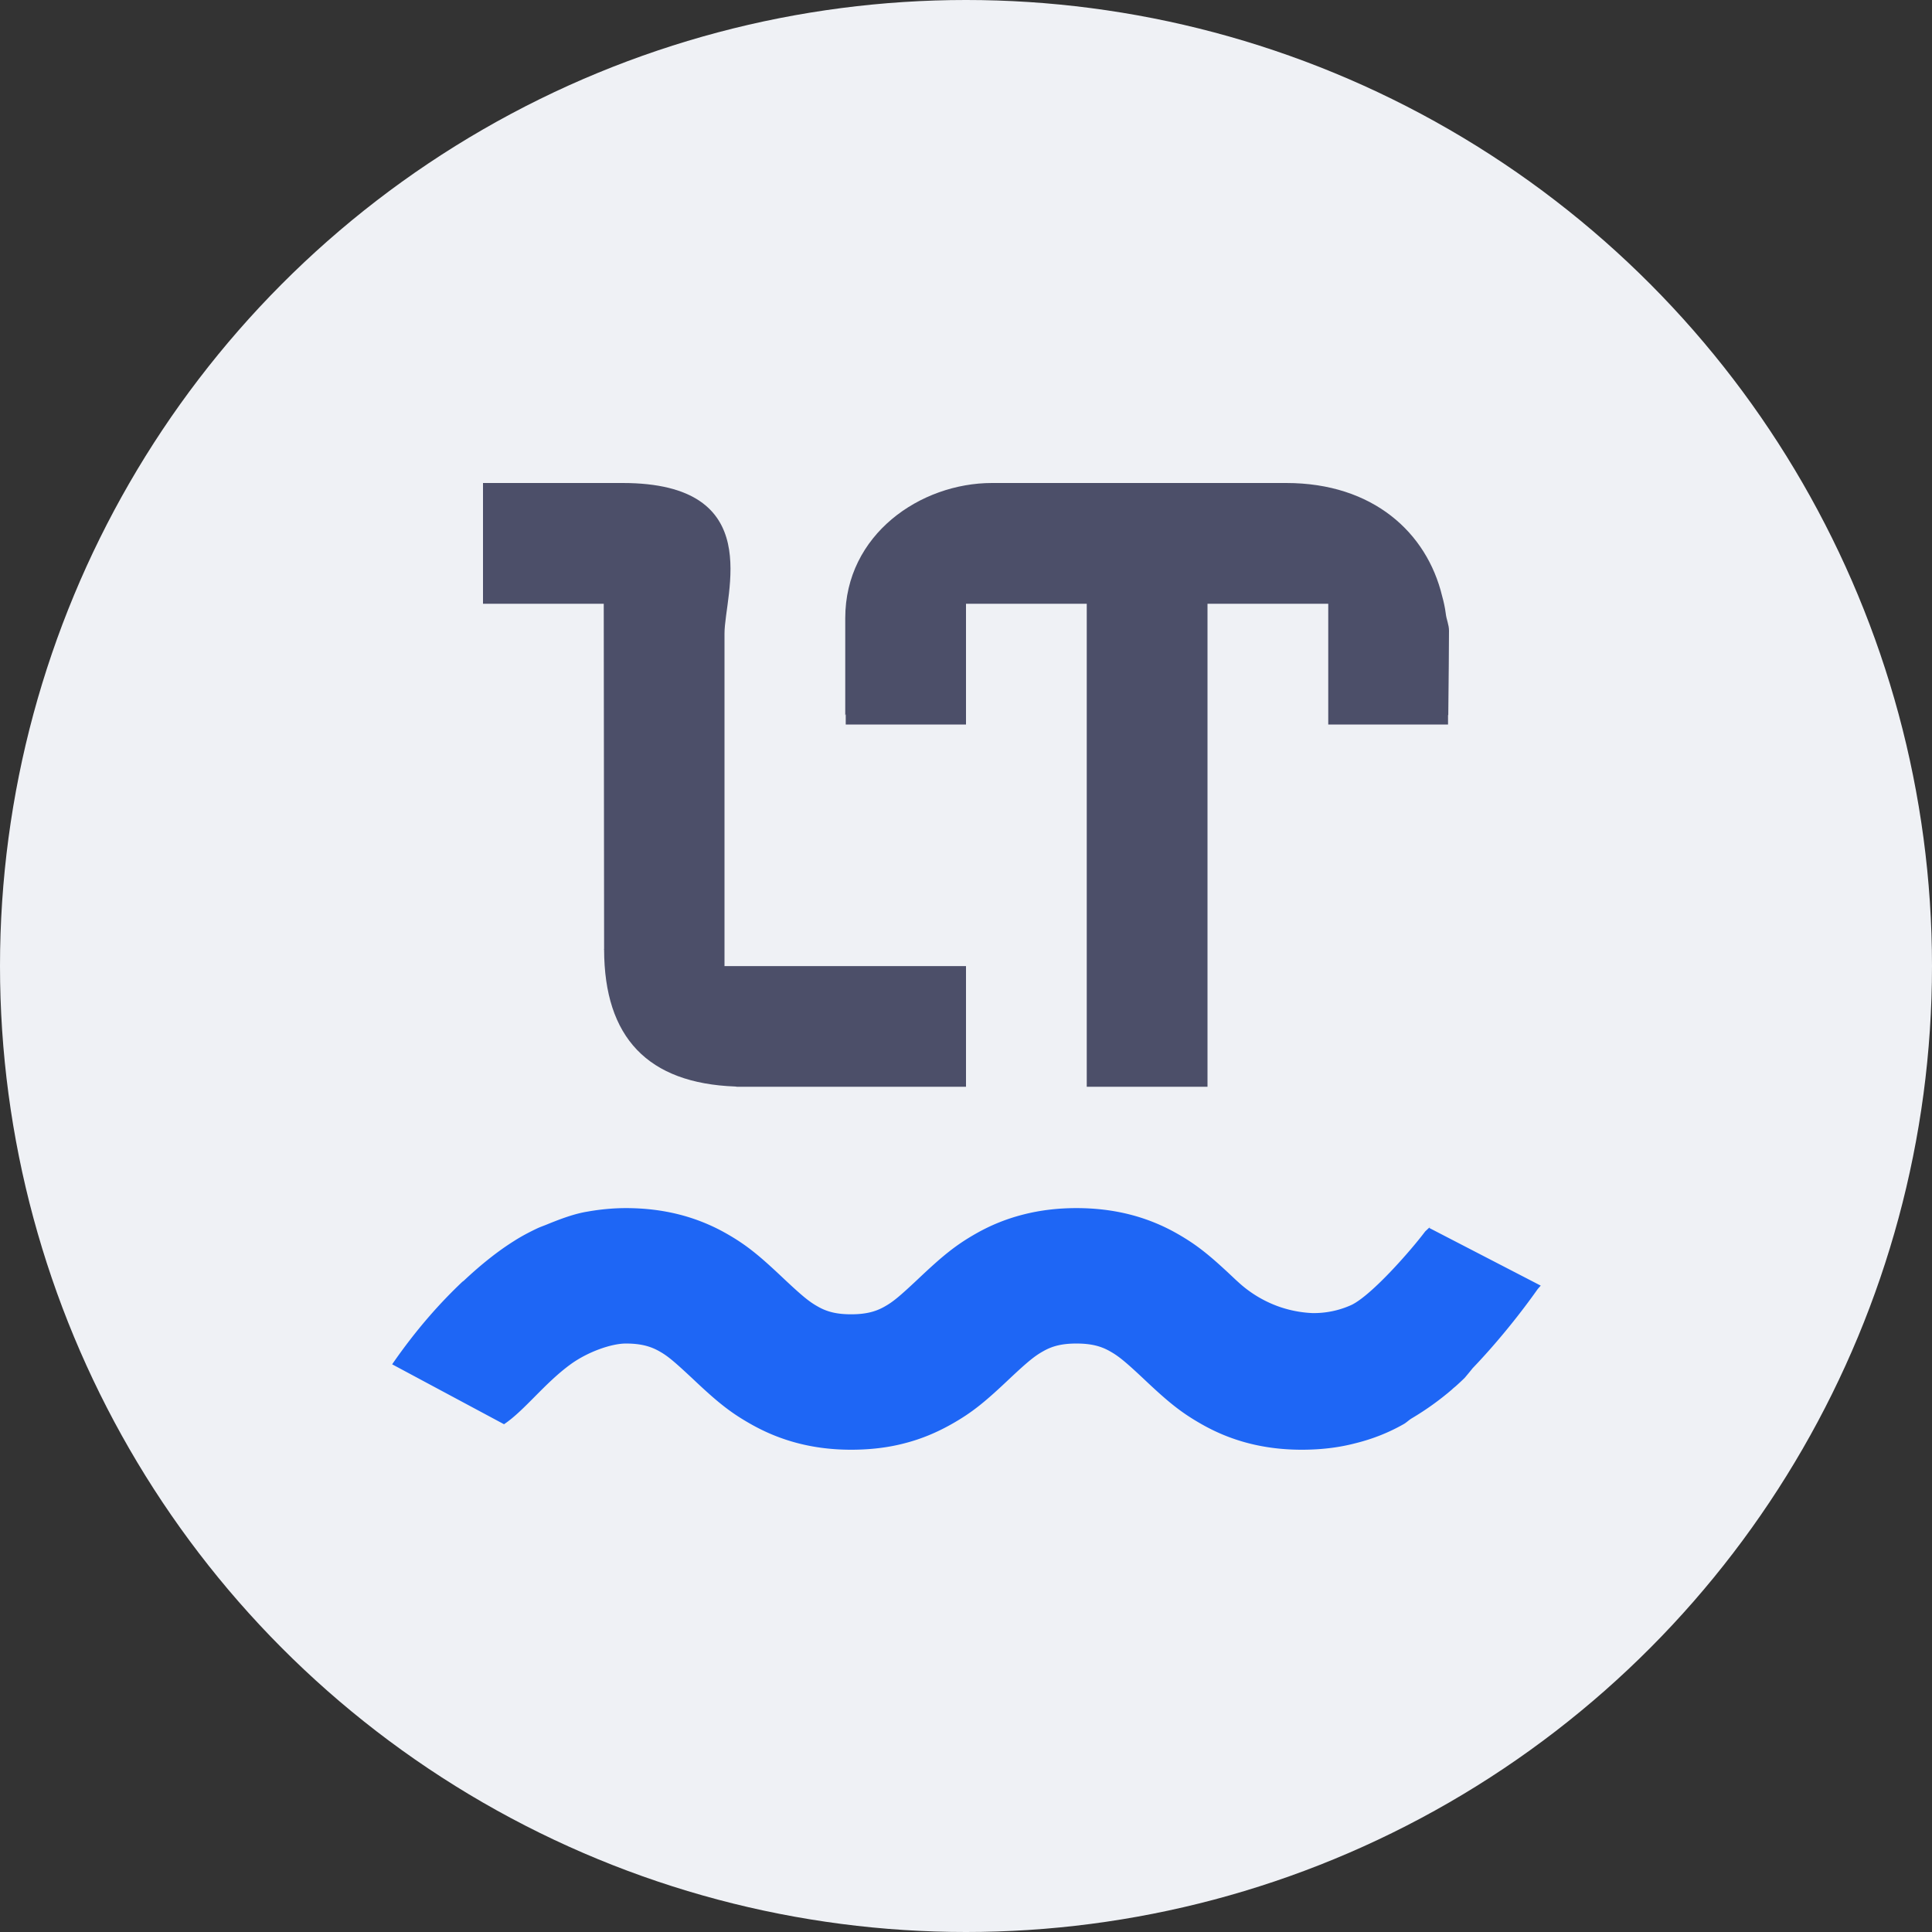 <svg xmlns="http://www.w3.org/2000/svg" width="16" height="16" version="1.1">
 <rect width="100%" height="100%" fill="#333333" stroke="none"/>
 <circle style="fill:#eff1f5" cx="8" cy="8" r="8"/>
 <g transform="matrix(0.667,0,0,0.667,-1.6e-7,0.667)">
  <path style="fill:#1e66f5" transform="matrix(1.5,0,0,1.5,2.4e-7,-1)" d="M 5.18 10 C 5.117 10 5.003 10.004 4.863 10.029 C 4.757 10.046 4.646 10.087 4.533 10.133 C 4.5 10.147 4.473 10.155 4.438 10.172 C 4.378 10.201 4.316 10.233 4.254 10.273 C 4.123 10.355 3.985 10.464 3.838 10.602 C 3.835 10.604 3.831 10.607 3.828 10.609 C 3.643 10.784 3.448 11.001 3.246 11.293 L 4.172 11.789 C 4.34 11.677 4.507 11.45 4.723 11.293 C 4.866 11.189 5.062 11.121 5.18 11.121 C 5.3 11.121 5.382 11.142 5.459 11.186 C 5.529 11.225 5.585 11.274 5.729 11.408 C 5.936 11.604 6.043 11.691 6.217 11.789 C 6.461 11.927 6.732 12 7.045 12 C 7.201 12 7.349 11.983 7.486 11.947 C 7.624 11.912 7.753 11.858 7.875 11.789 C 8.049 11.691 8.154 11.604 8.361 11.408 C 8.504 11.274 8.563 11.225 8.633 11.186 C 8.709 11.142 8.79 11.121 8.91 11.121 C 9.03 11.121 9.113 11.142 9.189 11.186 C 9.259 11.225 9.318 11.274 9.461 11.408 C 9.668 11.604 9.774 11.691 9.947 11.789 C 10.191 11.928 10.463 12 10.775 12 C 10.932 12 11.079 11.983 11.217 11.947 C 11.36 11.912 11.494 11.859 11.617 11.789 C 11.64 11.777 11.662 11.754 11.686 11.74 A 2.358 2.358 0 0 0 12.018 11.502 C 12.028 11.492 12.038 11.484 12.049 11.475 A 2.358 2.358 0 0 0 12.121 11.408 C 12.123 11.407 12.176 11.343 12.189 11.326 C 12.487 11.015 12.699 10.711 12.727 10.672 C 12.729 10.669 12.754 10.641 12.754 10.641 L 12.752 10.641 L 11.83 10.164 C 11.865 10.129 11.813 10.178 11.797 10.193 C 11.679 10.35 11.356 10.719 11.188 10.801 A 0.754 0.754 0 0 1 10.863 10.869 A 0.966 0.966 0 0 1 10.582 10.814 A 0.981 0.981 0 0 1 10.248 10.611 A 0.981 0.981 0 0 1 10.227 10.592 C 10.02 10.396 9.913 10.307 9.74 10.209 C 9.496 10.071 9.223 10 8.91 10 C 8.754 10 8.608 10.018 8.471 10.053 C 8.333 10.088 8.204 10.14 8.082 10.209 C 7.909 10.307 7.801 10.396 7.594 10.592 C 7.451 10.726 7.394 10.775 7.324 10.814 C 7.248 10.858 7.165 10.879 7.045 10.879 C 6.925 10.879 6.844 10.858 6.768 10.814 C 6.698 10.775 6.639 10.726 6.496 10.592 C 6.289 10.396 6.183 10.307 6.01 10.209 C 5.766 10.071 5.493 10 5.18 10 z"/>
 </g>
 <path style="fill:#4c4f69" d="M 8.215 4 C 7.623 4 7 4.426 7 5.119 L 7 5.924 C 7.001 5.922 7.003 5.916 7.004 5.914 L 7.004 6 L 8 6 L 8 5.396 L 8 5 L 9 5 L 9 9 L 10 9 L 10 5 L 11 5 L 11 5.396 L 11 6 L 11.992 6 L 11.992 5.92 C 11.993 5.921 11.994 5.923 11.994 5.924 C 11.997 5.612 12 5.379 12 5.223 C 12 5.173 11.978 5.129 11.973 5.08 C 11.967 5.032 11.956 4.983 11.943 4.936 C 11.817 4.413 11.373 4 10.652 4 L 8.215 4 z"/>
 <path style="fill:#4c4f69;fill-rule:evenodd" d="m 5.003,7.859 v -0.001 L 5,5 H 4 V 4 H 5.156 C 6.357,4 6,4.921 6,5.247 V 7.999 l -4.095e-4,0.002 H 8 V 9 H 6.104 c -0.005,-10e-7 -0.01,-7e-4 -0.016,-0.002 C 5.366,8.971 5.004,8.593 5.003,7.863 l -0.002,-0.003 z"/>
</svg>
